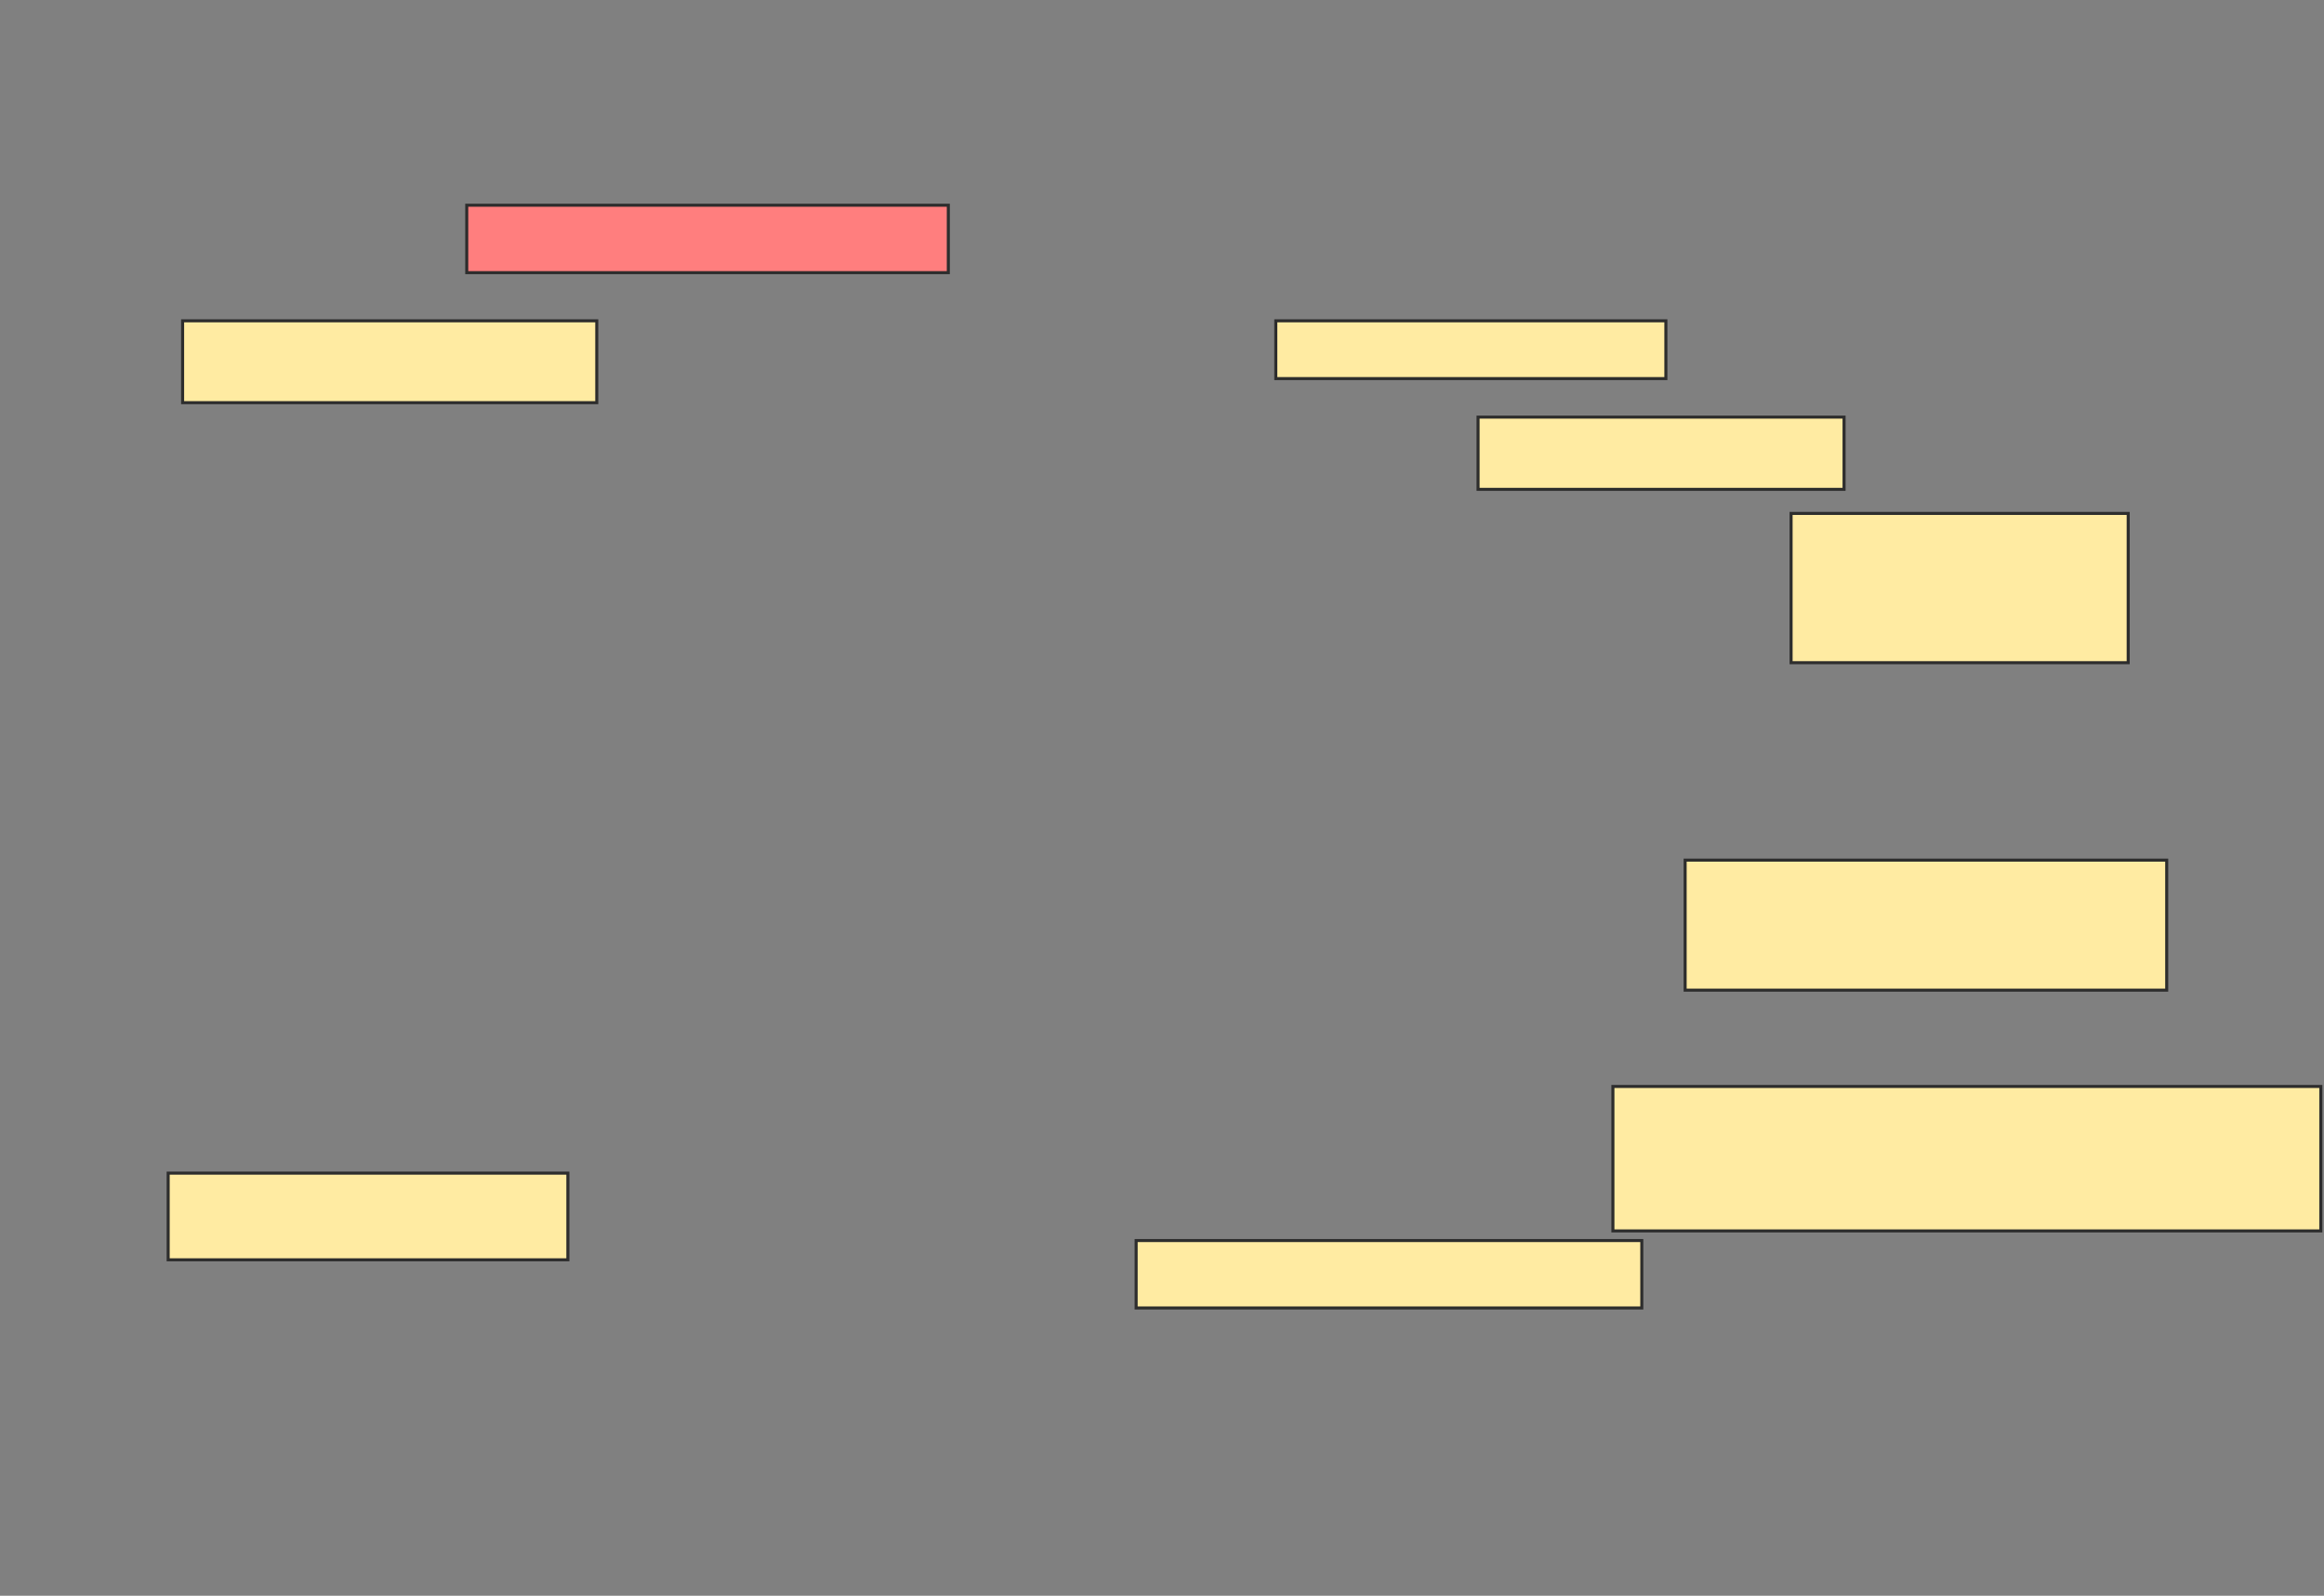 <svg xmlns="http://www.w3.org/2000/svg" width="766" height="526">
 <rect width="100%" height="100%" fill="#808080" stroke="none"/>
 <!-- Created with Image Occlusion Enhanced -->
 <g>
  <title>Labels</title>
 </g>
 <g>
  <title>Masks</title>
  <rect id="e867f1750cbb4e5a8218deebebb9b227-ao-1" height="22.222" width="158.73" y="67.651" x="153.841" stroke="#2D2D2D" fill="#FF7E7E" class="qshape"/>
  <rect id="e867f1750cbb4e5a8218deebebb9b227-ao-2" height="26.984" width="136.508" y="105.746" x="60.191" stroke="#2D2D2D" fill="#FFEBA2"/>
  <rect id="e867f1750cbb4e5a8218deebebb9b227-ao-3" height="28.571" width="131.746" y="386.698" x="55.429" stroke="#2D2D2D" fill="#FFEBA2"/>
  <rect id="e867f1750cbb4e5a8218deebebb9b227-ao-4" height="22.222" width="166.667" y="408.921" x="374.476" stroke="#2D2D2D" fill="#FFEBA2"/>
  <rect id="e867f1750cbb4e5a8218deebebb9b227-ao-5" height="47.619" width="233.333" y="358.127" x="531.619" stroke="#2D2D2D" fill="#FFEBA2"/>
  <rect id="e867f1750cbb4e5a8218deebebb9b227-ao-6" height="42.857" width="158.73" y="283.524" x="555.429" stroke="#2D2D2D" fill="#FFEBA2"/>
  <rect stroke="#2D2D2D" id="e867f1750cbb4e5a8218deebebb9b227-ao-7" height="49.206" width="111.111" y="169.238" x="590.349" fill="#FFEBA2"/>
  <rect id="e867f1750cbb4e5a8218deebebb9b227-ao-8" height="23.81" width="120.635" y="137.492" x="487.175" stroke="#2D2D2D" fill="#FFEBA2"/>
  <rect id="e867f1750cbb4e5a8218deebebb9b227-ao-9" height="19.048" width="128.571" y="105.746" x="420.508" stroke="#2D2D2D" fill="#FFEBA2"/>
 </g>
</svg>